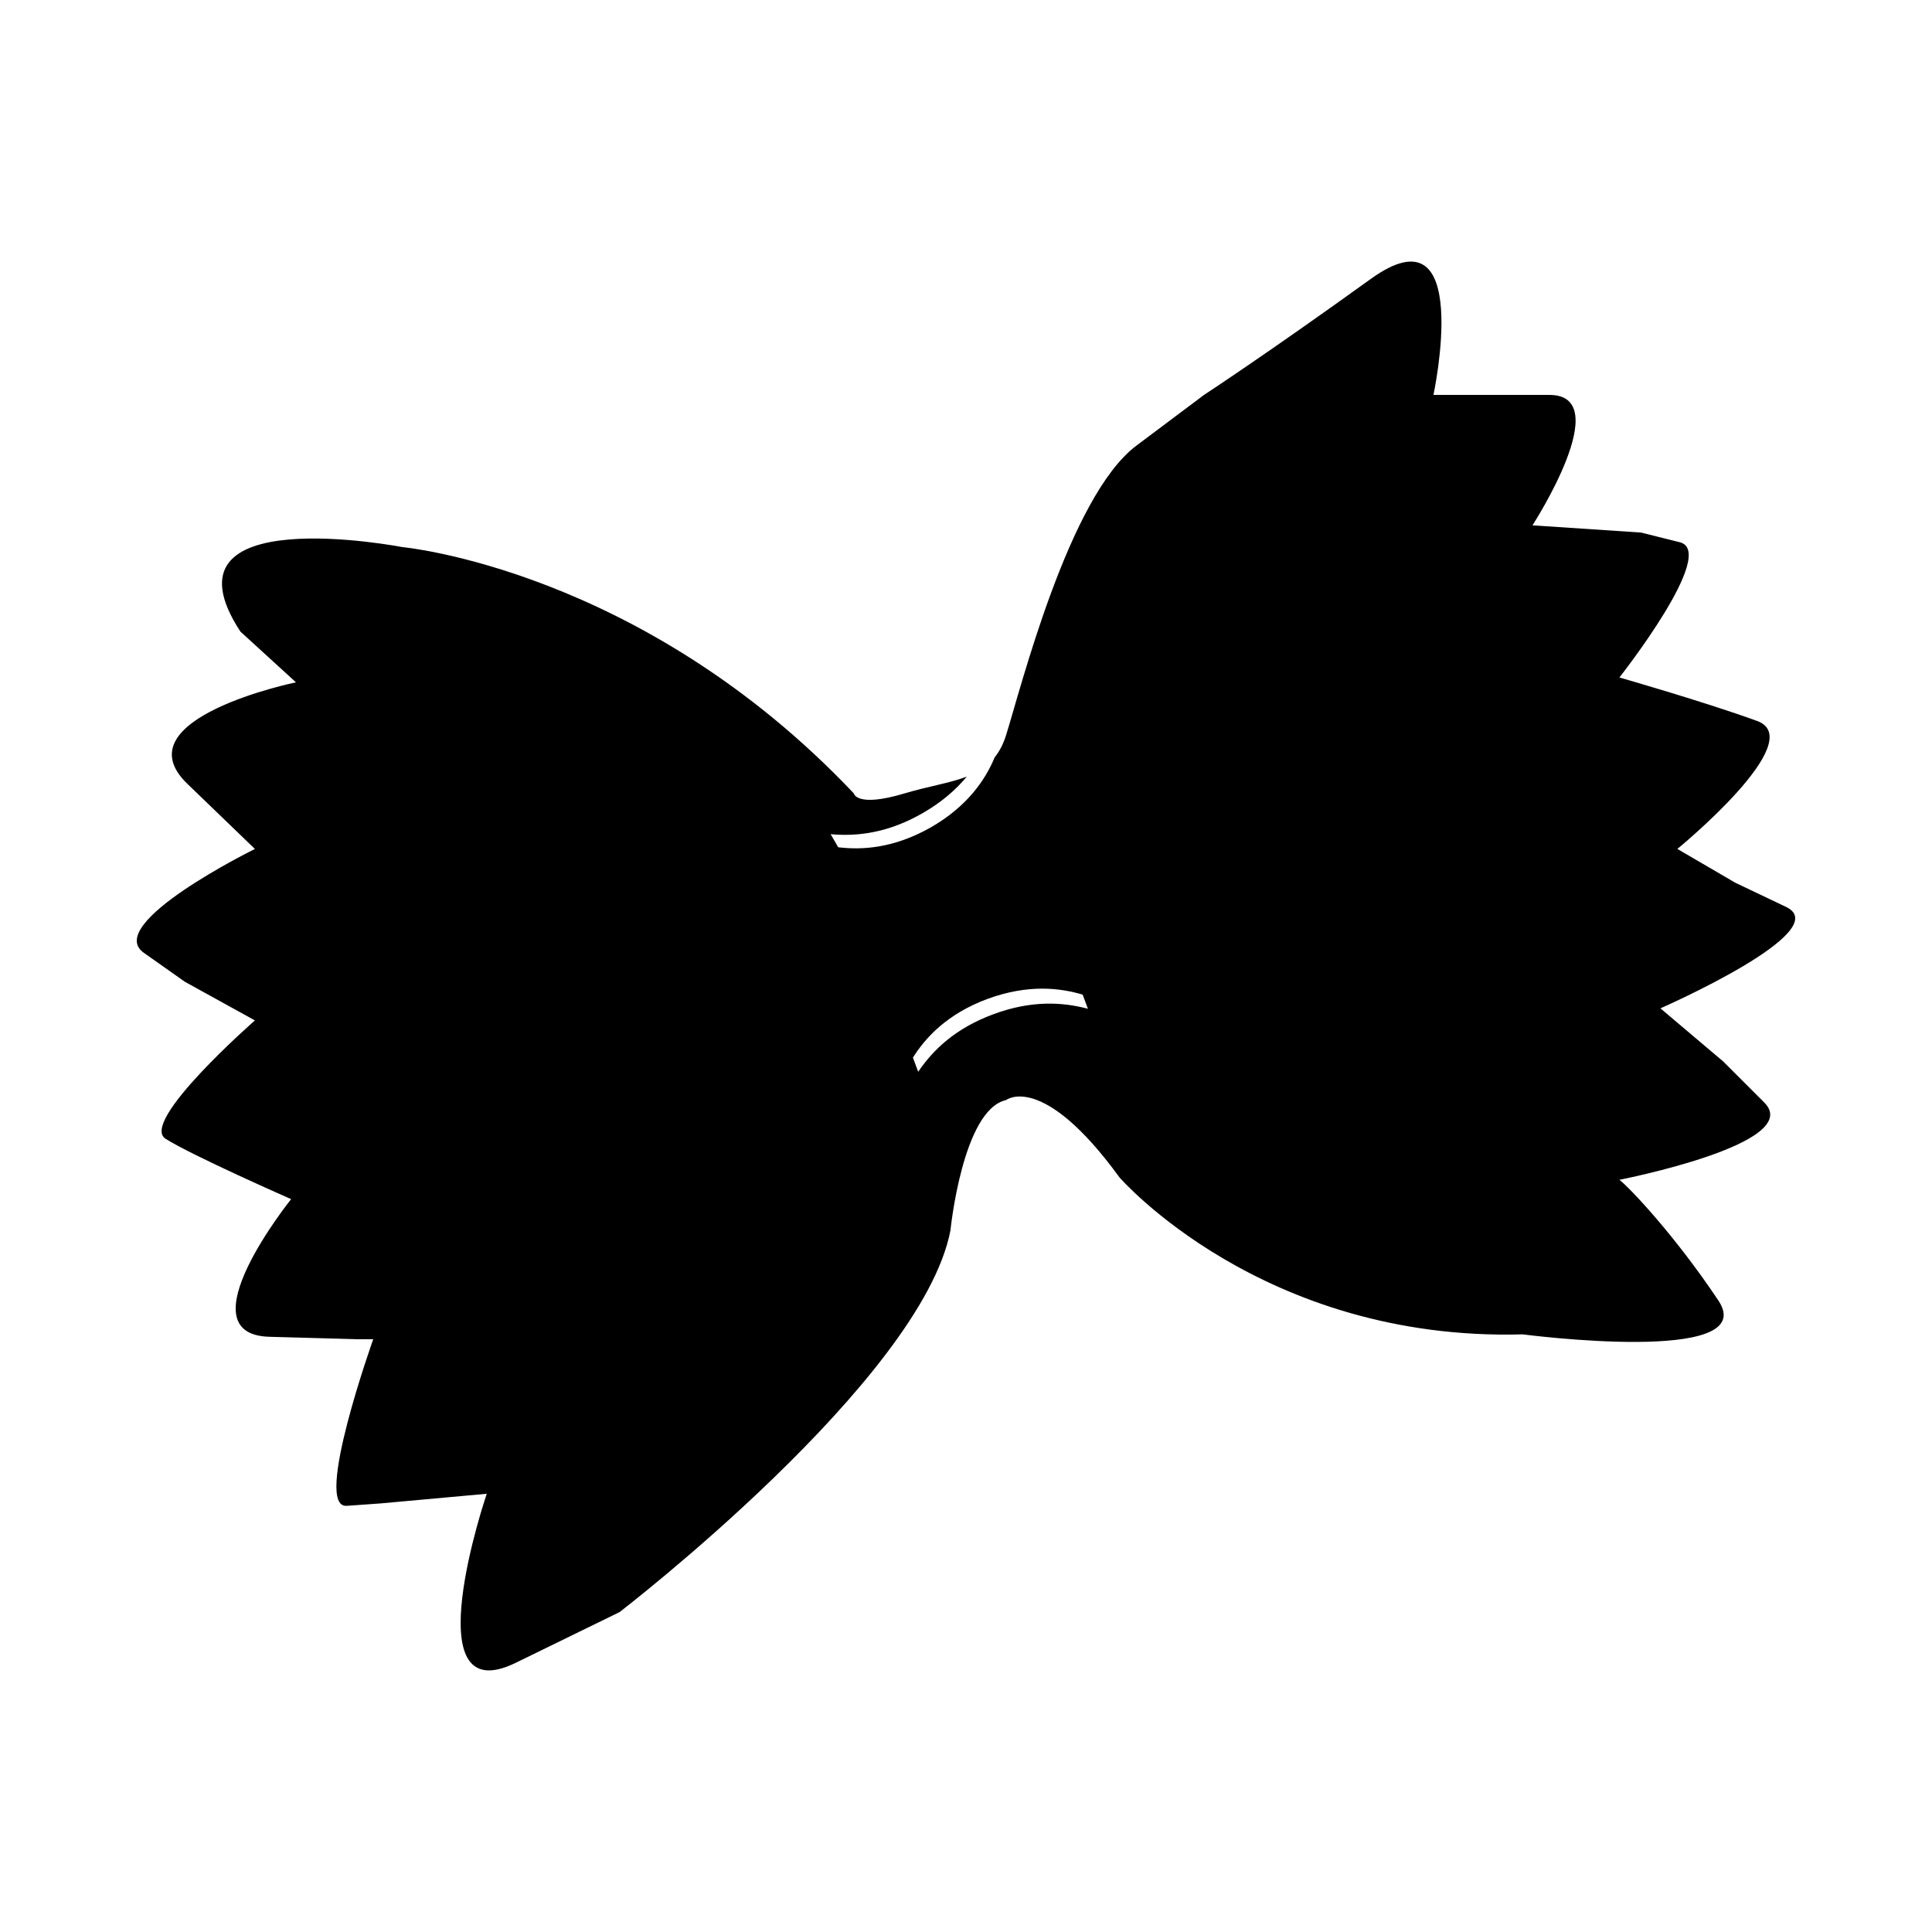 <svg xmlns="http://www.w3.org/2000/svg" xmlns:xlink="http://www.w3.org/1999/xlink" version="1.1" id="Layer_1" x="0px" y="0px" width="100px" height="100px" viewBox="0 0 100 100" enable-background="new 0 0 100 100" xml:space="preserve">
<path d="M-142.454,11.275"/>
<path d="M92.445,46.941c-2.625-1.25-2.625-1.25-2.625-1.25l-3-1.75c0,0,6.875-5.625,4.125-6.625s-7.125-2.25-7.125-2.25  s5.125-6.5,3.125-7s-2-0.5-2-0.5l-5.625-0.375c0,0,4.375-6.75,0.875-6.75s-3.5,0-3.5,0h-2.5c0,0,2.125-9.875-3.25-6  s-8.625,6-8.625,6s0,0-3.5,2.625s-6,12.625-6.75,15c-0.148,0.468-0.347,0.836-0.586,1.136c-0.457,1.095-1.352,2.495-3.284,3.611  c-1.958,1.117-3.616,1.186-4.815,1.041l-0.391-0.677c1.389,0.128,2.989-0.065,4.781-1.1c0.984-0.568,1.708-1.207,2.265-1.879  c-0.896,0.343-1.998,0.502-3.221,0.869c-2.5,0.75-2.625,0-2.625,0c-11-11.625-23.375-12.75-23.375-12.75s-12.875-2.5-8.375,4.375  l2.875,2.625c0,0-9.125,1.875-5.625,5.25s3.5,3.375,3.5,3.375s-7.875,3.875-5.75,5.375s2.125,1.5,2.125,1.5l3.625,2  c0,0-6,5.25-4.625,6.125s6.5,3.125,6.5,3.125s-5.625,7-1.125,7.125s4.5,0.125,4.5,0.125h0.875c0,0-3.125,8.75-1.375,8.625  s1.75-0.125,1.75-0.125l5.5-0.5c0,0-3.875,11.375,1.5,8.75s5.375-2.625,5.375-2.625s15.625-12,17.125-19.75  c0,0,0.625-6.25,2.875-6.75c0,0,1.875-1.5,5.875,4c0,0,7.375,8.5,20.875,8.125c0,0,12.375,1.625,10.125-1.75  s-4.625-5.875-5.125-6.25c0,0,9.625-1.875,7.5-4s-2.125-2.125-2.125-2.125l-3.25-2.75C85.945,52.191,95.07,48.191,92.445,46.941z   M51.412,52.498c-1.94,0.721-3.093,1.811-3.887,2.977l-0.272-0.733c0.631-1.008,1.75-2.257,3.863-3.04  c2.116-0.774,3.765-0.564,4.922-0.221l0.272,0.733C54.963,51.855,53.353,51.777,51.412,52.498z"/>
</svg>